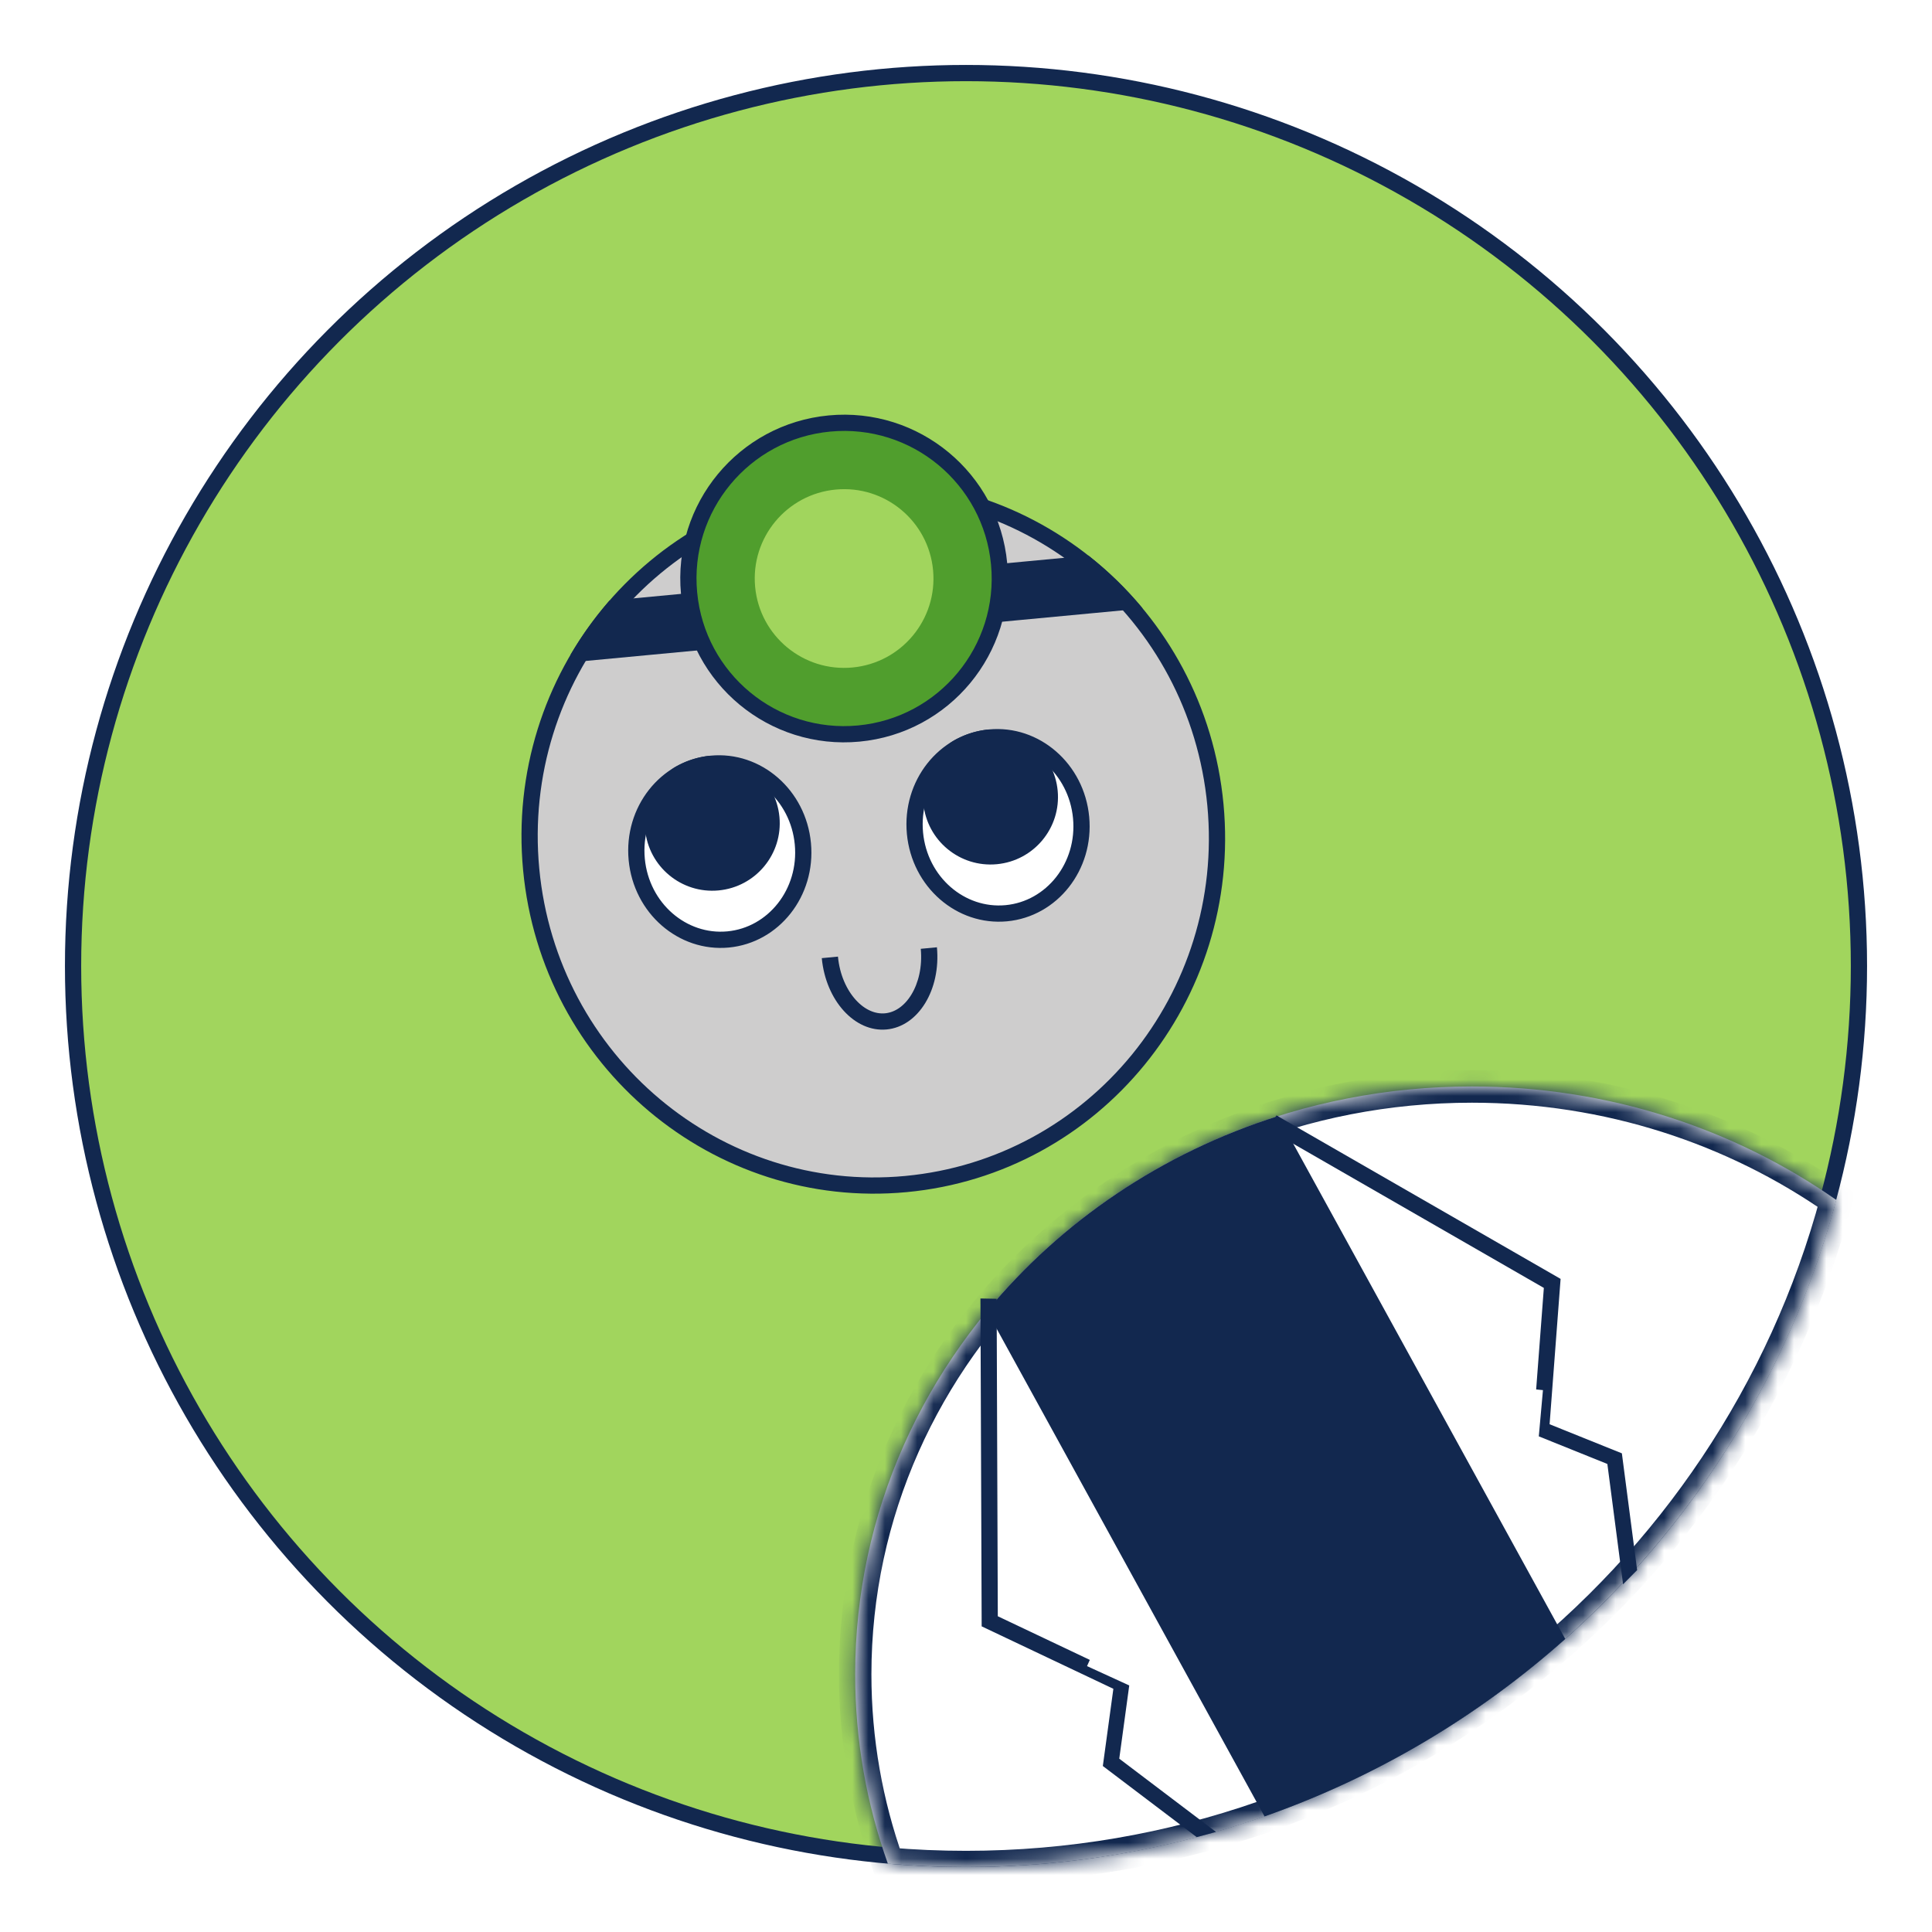 <svg width="119" height="119" viewBox="0 0 119 119" fill="none" xmlns="http://www.w3.org/2000/svg">
<g filter="url(#filter0_d_13_184)">
<circle cx="62.5" cy="63.5" r="55" fill="#A1D55D" stroke="#12284F"/>
<mask id="path-2-inside-1_13_184" fill="white">
<path fill-rule="evenodd" clip-rule="evenodd" d="M116.11 77.914C109.764 101.577 88.166 119 62.5 119C60.879 119 59.274 118.931 57.689 118.794C56.382 115.134 55.674 111.21 55.674 107.128C55.674 87.131 72.682 70.92 93.663 70.92C102.06 70.92 109.821 73.517 116.11 77.914Z"/>
</mask>
<path fill-rule="evenodd" clip-rule="evenodd" d="M116.11 77.914C109.764 101.577 88.166 119 62.5 119C60.879 119 59.274 118.931 57.689 118.794C56.382 115.134 55.674 111.21 55.674 107.128C55.674 87.131 72.682 70.92 93.663 70.92C102.06 70.92 109.821 73.517 116.11 77.914Z" fill="white"/>
<path d="M116.11 77.914L117.076 78.173L117.257 77.496L116.683 77.094L116.11 77.914ZM57.689 118.794L56.747 119.13L56.963 119.736L57.603 119.791L57.689 118.794ZM115.144 77.654C108.912 100.892 87.703 118 62.5 118V120C88.63 120 110.615 102.262 117.076 78.173L115.144 77.654ZM62.5 118C60.908 118 59.331 117.932 57.774 117.798L57.603 119.791C59.217 119.929 60.85 120 62.5 120V118ZM58.63 118.458C57.362 114.904 56.674 111.093 56.674 107.128H54.674C54.674 111.327 55.403 115.364 56.747 119.13L58.63 118.458ZM56.674 107.128C56.674 87.728 73.189 71.92 93.663 71.92V69.92C72.176 69.92 54.674 86.534 54.674 107.128H56.674ZM93.663 71.92C101.852 71.92 109.413 74.452 115.537 78.733L116.683 77.094C110.229 72.581 102.269 69.92 93.663 69.92V71.92Z" fill="#12284F" mask="url(#path-2-inside-1_13_184)"/>
<path fill-rule="evenodd" clip-rule="evenodd" d="M81.722 72.745L99.409 104.949C94.062 109.714 87.786 113.46 80.888 115.881L63.792 84.755C68.354 79.23 74.567 75.001 81.722 72.745Z" fill="#12284F"/>
<path fill-rule="evenodd" clip-rule="evenodd" d="M77.897 116.836C77.504 116.947 77.108 117.053 76.711 117.156L70.928 112.776L71.577 108.021L63.465 104.174L63.39 83.979L64.387 83.997L64.459 103.552L70.126 106.24L69.955 106.624L72.555 107.814L71.94 112.324L77.897 116.836Z" fill="#12284F"/>
<path fill-rule="evenodd" clip-rule="evenodd" d="M102.971 101.582C103.262 101.295 103.551 101.004 103.837 100.71L102.898 93.517L98.446 91.725L99.124 82.772L81.619 72.701L81.141 73.576L98.092 83.328L97.618 89.582L98.037 89.624L97.781 92.471L102.004 94.172L102.971 101.582Z" fill="#12284F"/>
<path d="M77.863 53.577C78.975 65.384 70.435 75.834 58.804 76.93C47.172 78.026 36.831 69.355 35.718 57.547C34.606 45.74 43.146 35.29 54.778 34.194C66.409 33.098 76.751 41.769 77.863 53.577Z" fill="#CECDCD" stroke="#12284F"/>
<path d="M52.452 55.971C52.736 58.984 50.647 61.601 47.845 61.865C45.043 62.129 42.503 59.948 42.219 56.935C41.935 53.922 44.023 51.305 46.825 51.041C49.627 50.777 52.168 52.958 52.452 55.971Z" fill="white" stroke="#12284F"/>
<path fill-rule="evenodd" clip-rule="evenodd" d="M47.262 58.845C49.547 58.629 51.225 56.603 51.009 54.318C50.799 52.08 48.849 50.424 46.622 50.56C45.862 50.654 45.156 50.904 44.529 51.276C43.323 52.101 42.589 53.539 42.736 55.097C42.951 57.382 44.978 59.06 47.262 58.845Z" fill="#12284F"/>
<path d="M69.59 54.356C69.874 57.37 67.785 59.986 64.983 60.25C62.181 60.514 59.641 58.334 59.357 55.32C59.073 52.307 61.161 49.69 63.963 49.426C66.765 49.162 69.306 51.343 69.59 54.356Z" fill="white" stroke="#12284F"/>
<path fill-rule="evenodd" clip-rule="evenodd" d="M64.4 57.23C66.685 57.015 68.363 54.988 68.147 52.703C67.937 50.465 65.987 48.809 63.76 48.946C63 49.039 62.294 49.289 61.667 49.661C60.461 50.487 59.727 51.925 59.874 53.483C60.089 55.768 62.116 57.445 64.4 57.23Z" fill="#12284F"/>
<path fill-rule="evenodd" clip-rule="evenodd" d="M53.617 63.016C53.864 65.627 55.65 67.594 57.609 67.409C59.567 67.225 60.955 64.959 60.709 62.347L59.714 62.441C59.818 63.552 59.57 64.552 59.133 65.266C58.695 65.98 58.11 66.358 57.515 66.414C56.919 66.47 56.274 66.208 55.711 65.588C55.148 64.968 54.718 64.033 54.613 62.922L53.617 63.016Z" fill="#12284F"/>
<path fill-rule="evenodd" clip-rule="evenodd" d="M70.036 38.217C71.26 39.179 72.384 40.272 73.383 41.478L38.188 44.794L38.144 44.326C38.838 43.141 39.641 42.026 40.539 40.995L70.036 38.217Z" fill="#12284F"/>
<path d="M64.54 38.734C65.037 44.008 61.165 48.686 55.892 49.182C50.618 49.679 45.94 45.807 45.443 40.533C44.947 35.26 48.819 30.582 54.092 30.085C59.366 29.588 64.044 33.461 64.54 38.734Z" fill="#509E2D" stroke="#12284F"/>
<ellipse cx="54.992" cy="39.634" rx="5.504" ry="5.504" transform="rotate(-5.382 54.992 39.634)" fill="#A1D55D"/>
</g>
<defs>
<filter id="filter0_d_13_184" x="0" y="0" width="119" height="119" filterUnits="userSpaceOnUse" color-interpolation-filters="sRGB">
<feFlood flood-opacity="0" result="BackgroundImageFix"/>
<feColorMatrix in="SourceAlpha" type="matrix" values="0 0 0 0 0 0 0 0 0 0 0 0 0 0 0 0 0 0 127 0" result="hardAlpha"/>
<feOffset dx="-3" dy="-4"/>
<feGaussianBlur stdDeviation="2"/>
<feComposite in2="hardAlpha" operator="out"/>
<feColorMatrix type="matrix" values="0 0 0 0 0.051 0 0 0 0 0.051 0 0 0 0 0.051 0 0 0 0.6 0"/>
<feBlend mode="normal" in2="BackgroundImageFix" result="effect1_dropShadow_13_184"/>
<feBlend mode="normal" in="SourceGraphic" in2="effect1_dropShadow_13_184" result="shape"/>
</filter>
</defs>
</svg>
